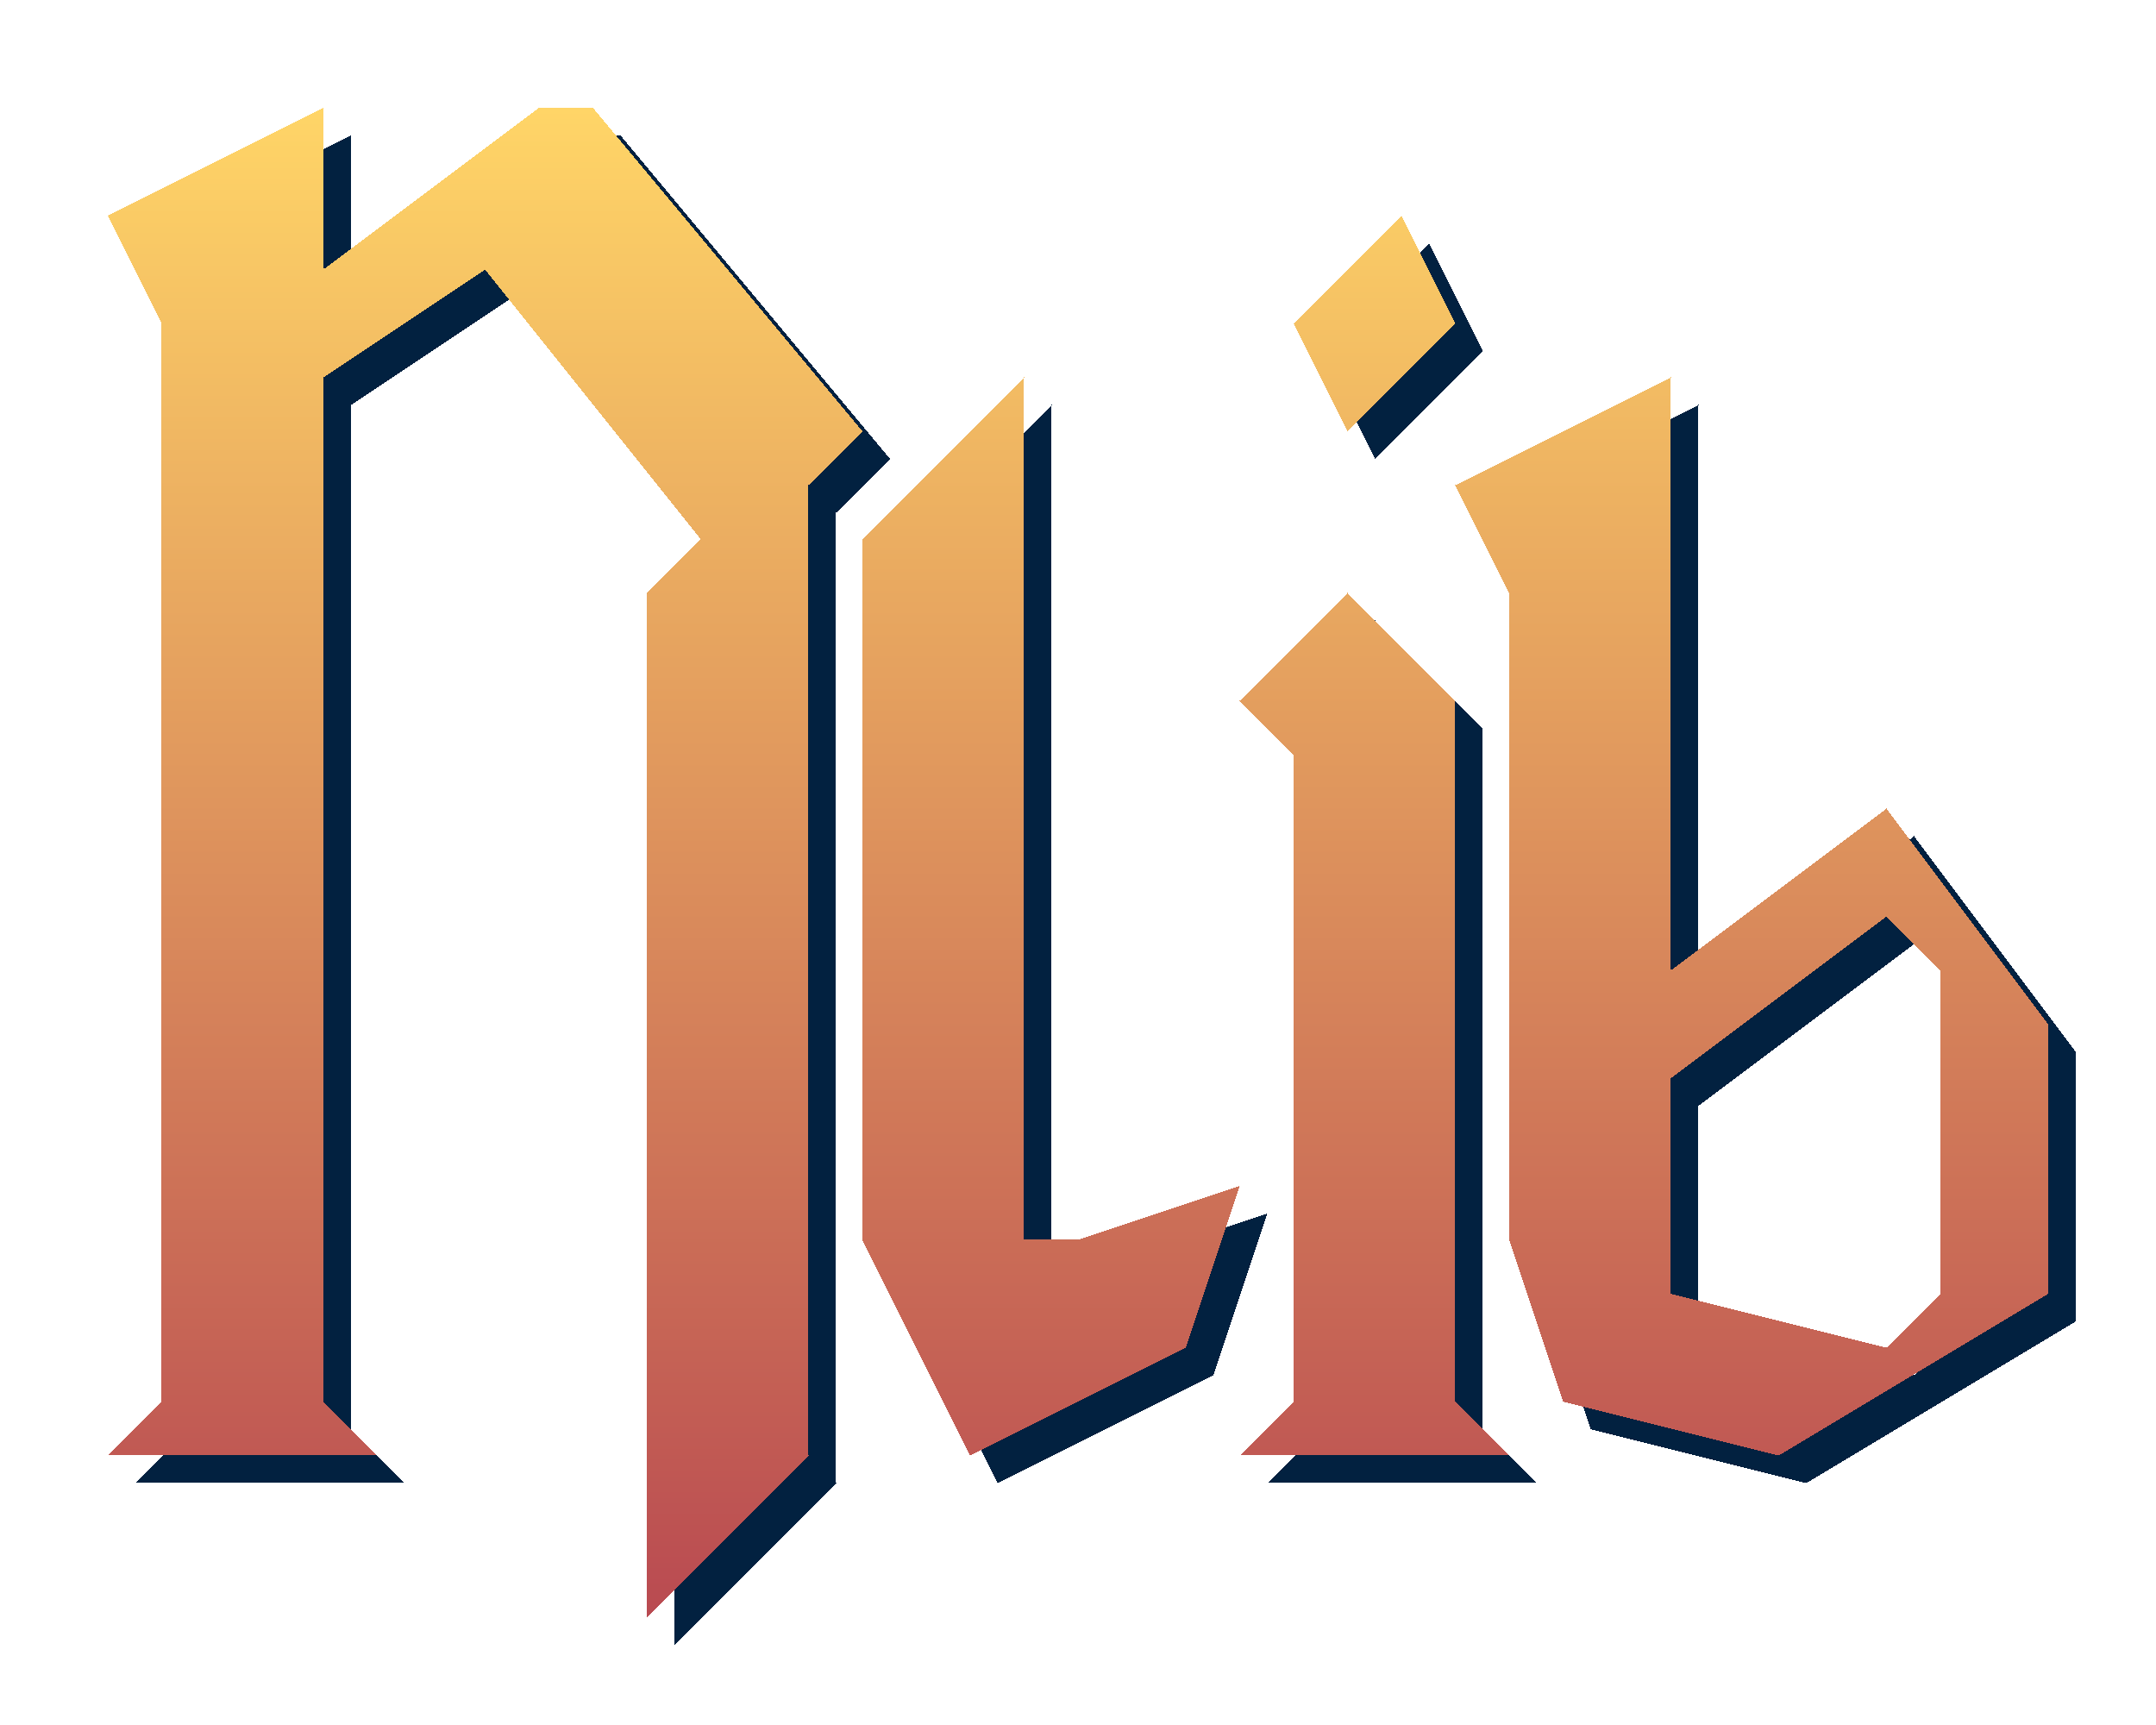 <svg width="40" height="32" shape-rendering="crispEdges" xmlns="http://www.w3.org/2000/svg">
    <defs>
        <linearGradient id="lg" x1="9" x2="9" y1="2" y2="30" gradientUnits="userSpaceOnUse">
            <stop offset="0" stop-color="#ffd567" />
            <stop offset="1" stop-color="#b94a51" />
        </linearGradient>
    </defs>
    <path
        d="M2.512 27.512l1-1v-20l-1-2 4-2v3l4-3h1l5 6-1 1v18l-3 3v-19l1-1-4-5-3 2v19l1 1zm17-20l-3 3v13l2 4 4-2 1-3-3 1h-1zm7-3l-2 2 1 2 2-2zm-1 7l-2 2 1 1v12l-1 1h5l-1-1v-13zm6-4l-4 2 1 2v12l1 3 4 1 5-3v-5l-3-4-4 3v-2zm4 10l1 1v6l-1 1-4-1v-4z"
        fill="#022140" />
    <path
        d="M2 27l1-1V6L2 4l4-2v3l4-3h1l5 6-1 1v18l-3 3V11l1-1-4-5-3 2v19l1 1zM19 7l-3 3v13l2 4 4-2 1-3-3 1h-1zM26 4l-2 2 1 2 2-2zm-1 7l-2 2 1 1v12l-1 1h5l-1-1V13zM31 7l-4 2 1 2v12l1 3 4 1 5-3v-5l-3-4-4 3v-2zm4 10l1 1v6l-1 1-4-1v-4z"
        fill="url(#lg)" />
</svg>